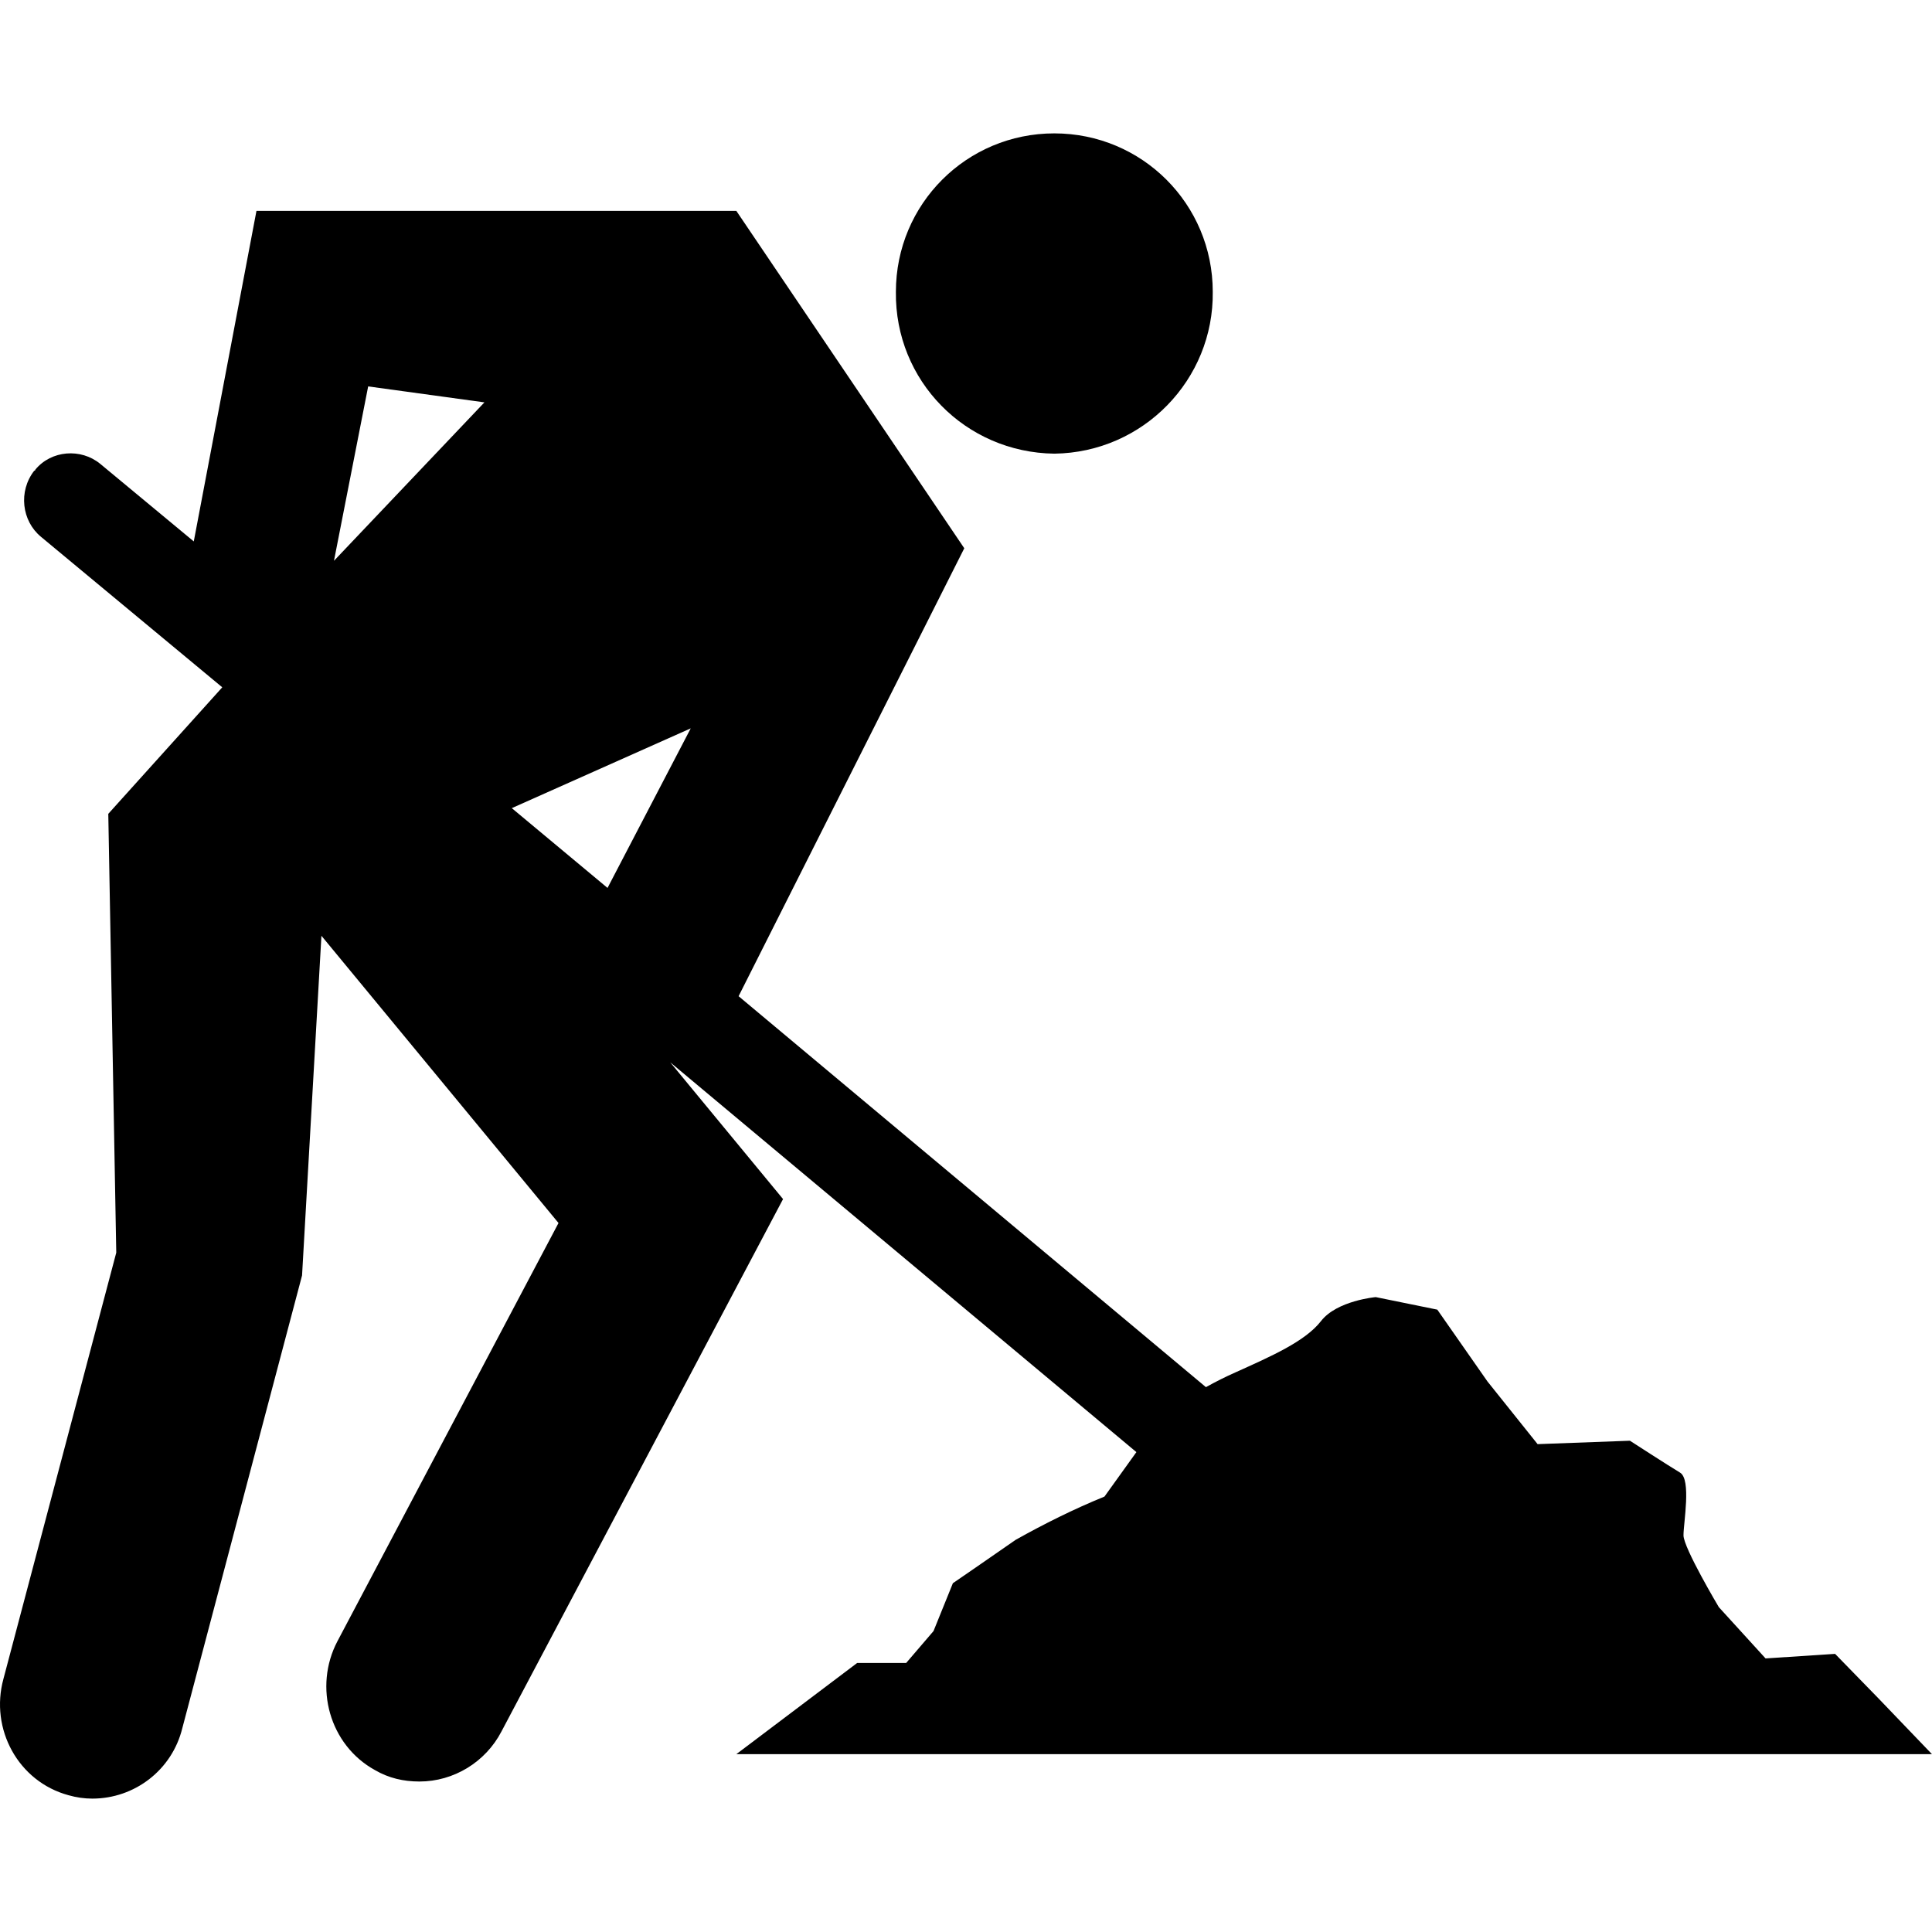 <!-- Generated by IcoMoon.io -->
<svg version="1.1" xmlns="http://www.w3.org/2000/svg" width="1024" height="1024" viewBox="0 0 1024 1024">
<title></title>
<g id="icomoon-ignore">
</g>
<path fill="#000" d="M558.815 240.449c47.121-0.604 84.576-39.268 83.972-85.784 0-46.517-37.455-83.972-83.972-83.972s-83.972 37.455-83.972 83.972c-0.604 47.121 36.851 85.18 83.972 85.784 0 0 0 0 0 0z"></path>
<path fill="#000" d="M195.136 204.806l61.62 8.457-79.743 83.972 18.123-92.43zM322.001 470.618l-50.746-42.288 94.847-42.288-44.1 84.576zM538.276 816.173c-12.082 8.457-33.227 22.957-33.227 22.957l-10.27 25.373-14.498 16.915h-25.977l-64.037 48.329h633.72l-28.394-29.602-22.957-23.561-36.851 2.416-24.769-27.186c0 0-18.728-31.414-18.728-38.059s4.229-29.602-1.812-33.227-26.581-16.915-26.581-16.915l-48.933 1.812-26.581-33.227-26.581-38.059-32.622-6.645c0 0-20.54 1.812-28.998 12.686s-26.581 18.728-45.309 27.186c-5.437 2.416-10.27 4.833-15.707 7.853l-247.689-207.213 119.615-237.418-120.823-178.819h-254.334l-33.227 175.194-49.537-41.080c-10.27-8.457-25.977-7.249-34.435 3.021 0 0 0 0.604-0.604 0.604-8.457 10.874-6.645 26.581 3.625 35.039l96.055 79.743-60.412 67.057 4.229 232.585-59.808 225.94c-7.249 26.581 7.853 54.37 34.435 61.62 4.229 1.208 8.457 1.812 12.686 1.812 22.353 0 42.288-15.103 47.725-37.455l63.433-239.835 10.27-180.027 125.656 152.238-117.199 221.711c-12.686 24.165-4.229 54.974 19.936 68.265 7.249 4.229 15.103 6.041 23.561 6.041 18.123 0 35.039-10.27 43.496-26.581l149.217-282.123-59.808-72.494 247.085 206.609-16.915 23.561c-16.311 6.645-32.018 14.498-47.121 22.957z"></path>
</svg>

